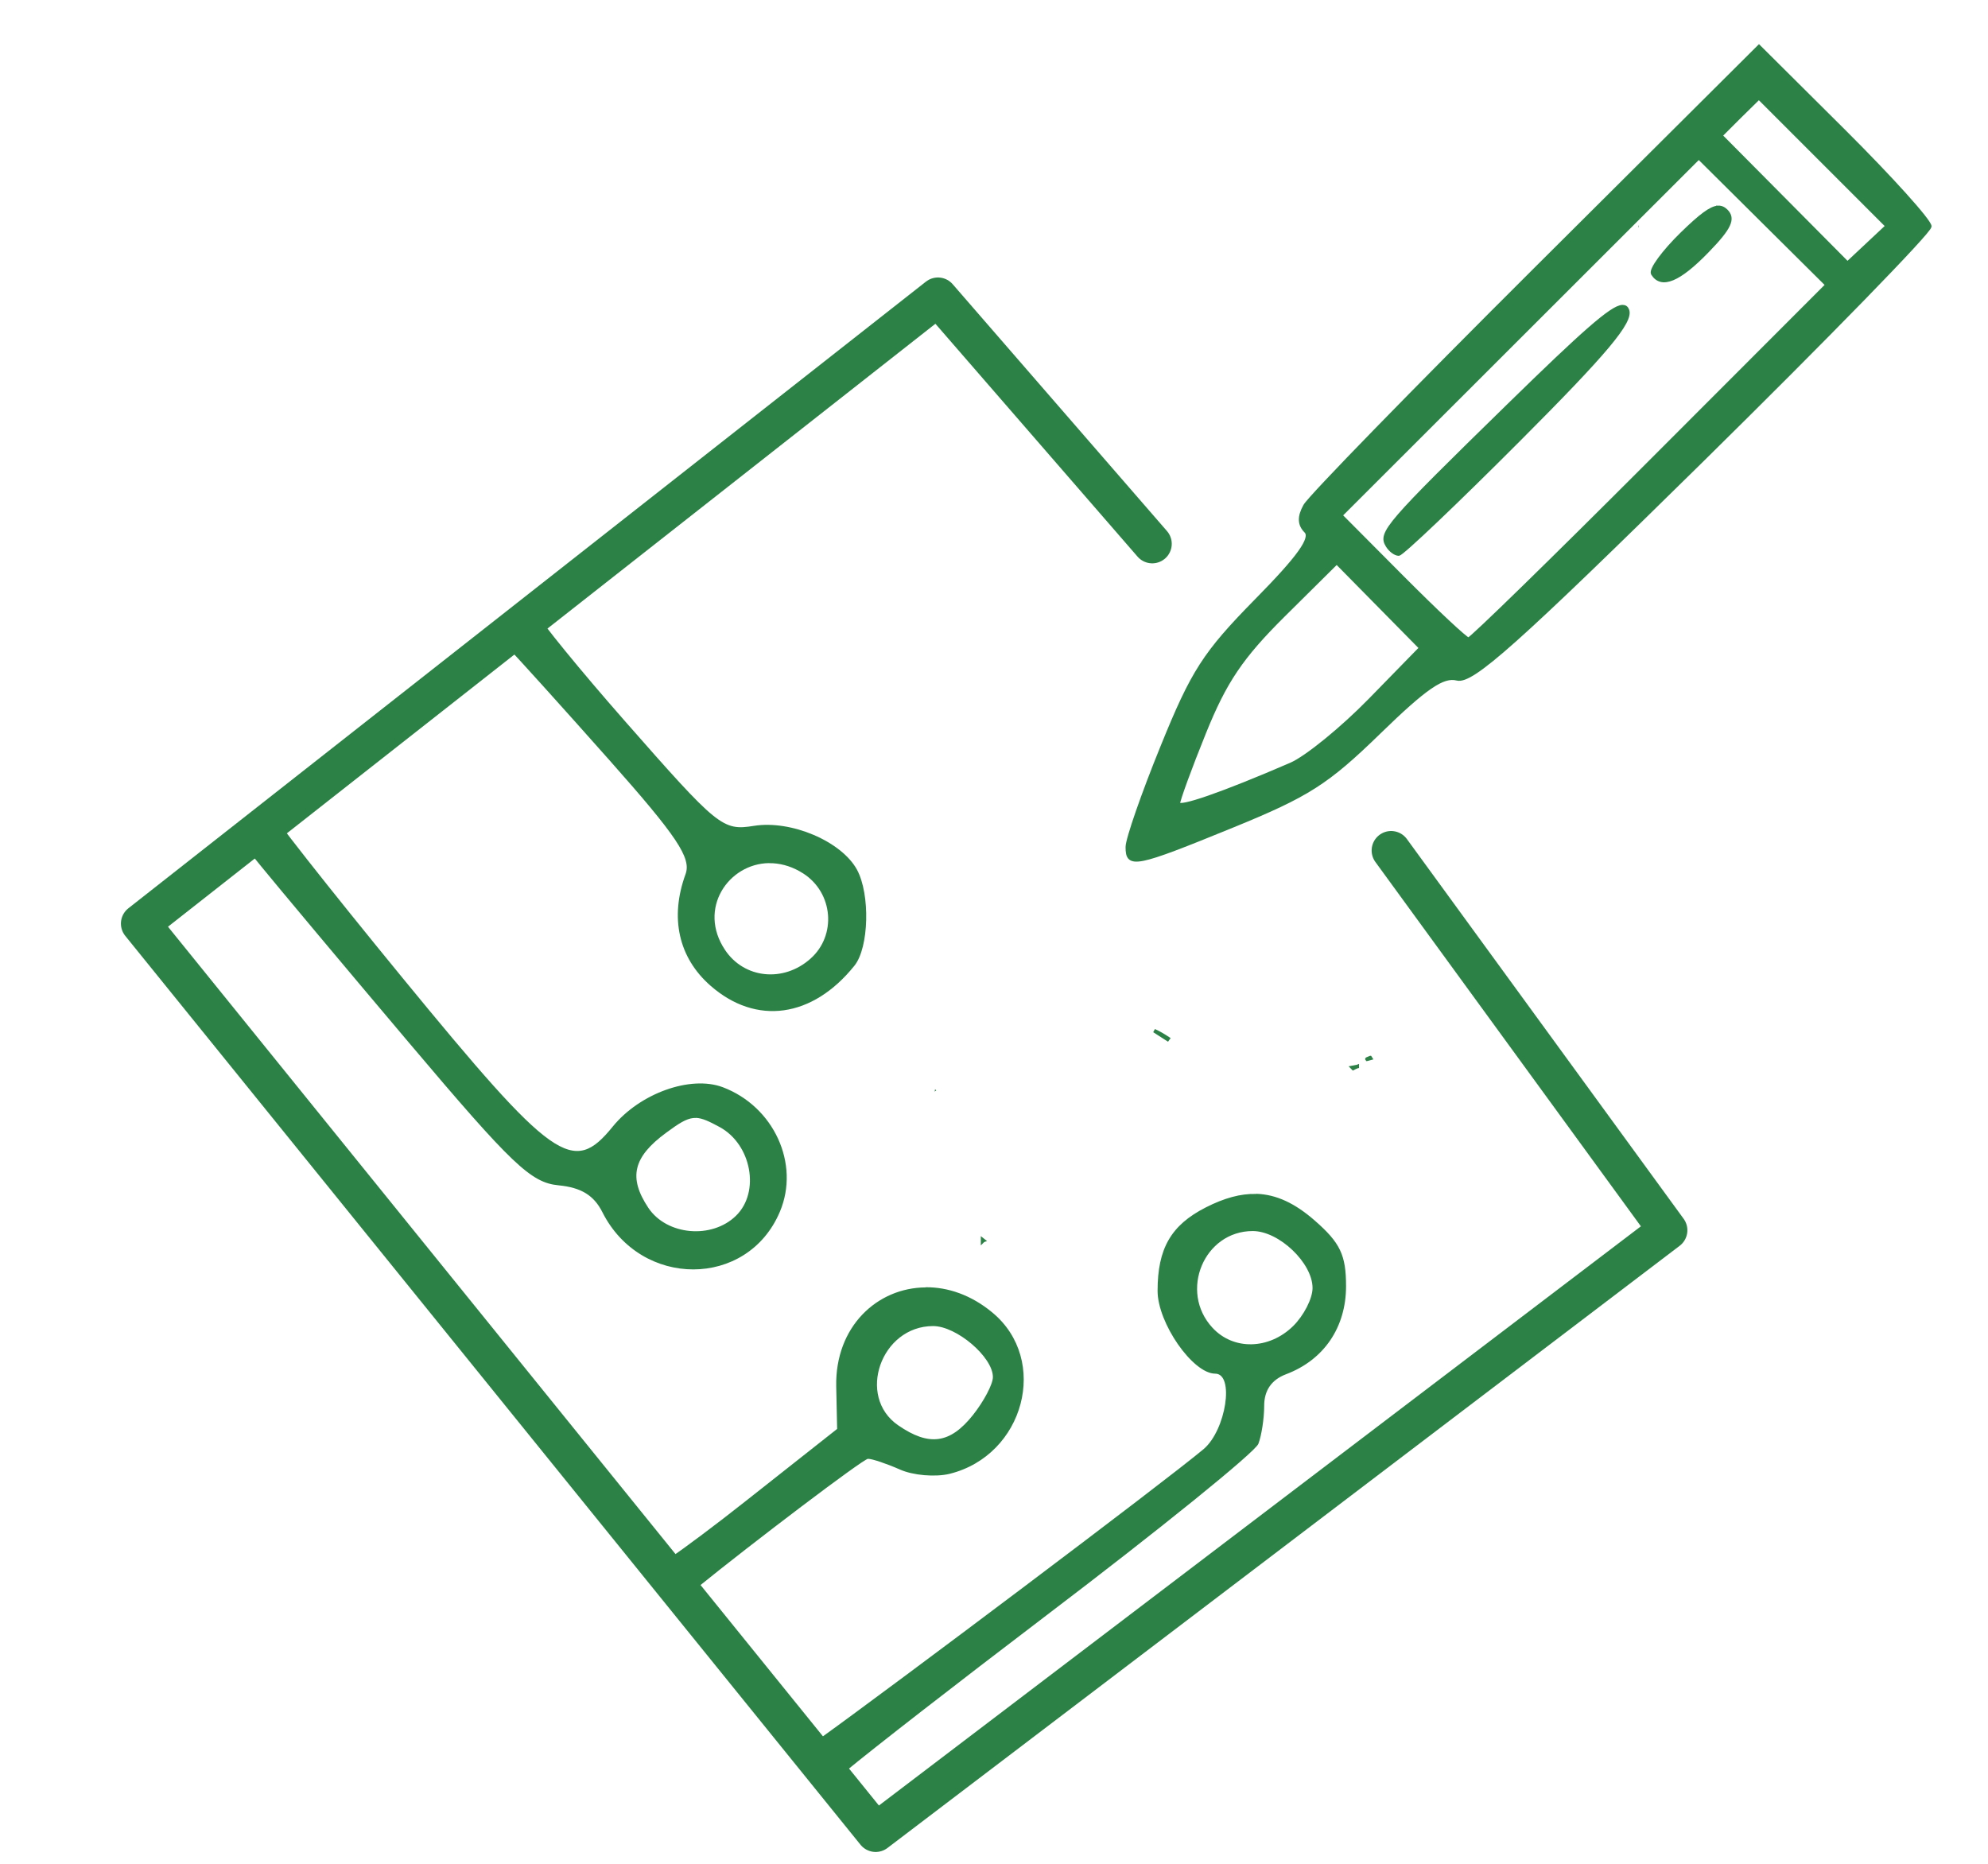 <?xml version="1.0" encoding="UTF-8" standalone="no"?>
<svg
   xmlns:dc="http://purl.org/dc/elements/1.1/"
   xmlns:cc="http://creativecommons.org/ns#"
   xmlns:rdf="http://www.w3.org/1999/02/22-rdf-syntax-ns#"
   xmlns:svg="http://www.w3.org/2000/svg"
   xmlns="http://www.w3.org/2000/svg"
   xmlns:sodipodi="http://sodipodi.sourceforge.net/DTD/sodipodi-0.dtd"
   xmlns:inkscape="http://www.inkscape.org/namespaces/inkscape"
   width="48"
   height="45"
   viewBox="0 0 12.7 11.906"
   version="1.1"
   id="svg18"
   inkscape:version="1.0.2 (1.0.2+r75+1)"
   sodipodi:docname="logo.svg">
  <defs
     id="defs12" />
  <sodipodi:namedview
     id="base"
     pagecolor="#ffffff"
     bordercolor="#666666"
     borderopacity="1.0"
     inkscape:pageopacity="0.0"
     inkscape:pageshadow="2"
     inkscape:zoom="14.094604"
     inkscape:cx="28.929314"
     inkscape:cy="42.795273"
     inkscape:document-units="mm"
     inkscape:current-layer="layer1"
     showgrid="false"
     inkscape:window-width="1280"
     inkscape:window-height="987"
     inkscape:window-x="1366"
     inkscape:window-y="0"
     inkscape:window-maximized="1"
     width="593mm"
     units="px"
     inkscape:document-rotation="0" />
  <g
     inkscape:label="Camada 1"
     inkscape:groupmode="layer"
     id="layer1"
     transform="translate(0,-285.094)">
    <path
       inkscape:connector-curvature="0"
       id="path4201-3"
       style="fill:#2c8246;fill-opacity:1;stroke-width:0.023"
       d="m 10.468,286.532 c -9.33e-4,-2.4e-4 -0.003,0.009 -0.002,0.012 6.94e-4,0.002 0.001,0.002 0.002,0.004 v -0.015 h -8.3e-5 c -6.5e-5,-3.3e-4 -1.66e-4,-5e-4 -2.3e-4,-5e-4 z m -7.064,2.45 c -0.006,0.006 -0.013,0.01 -0.02,0.016 -0.001,3.3e-4 -0.003,5e-4 -0.004,0.002 -0.015,0.011 -0.028,0.025 -0.045,0.033 -0.02,0.014 -0.04,0.027 -0.062,0.039 -0.003,0.002 -0.006,0.007 -0.01,0.006 -7.129e-4,-5e-5 7.129e-4,-3.5e-4 7.129e-4,-5.2e-4 -0.007,0.006 -0.014,0.011 -0.02,0.015 -0.003,0.004 -0.006,0.009 -0.009,0.013 -0.018,0.022 -0.026,0.028 -0.046,0.046 -0.014,0.018 -0.004,0.005 -0.026,0.026 0.031,0.005 0.055,0.026 0.084,0.056 0.062,0.063 0.353,0.386 0.646,0.716 0.433,0.488 0.524,0.625 0.487,0.728 -0.102,0.279 -0.045,0.534 0.159,0.713 0.292,0.256 0.652,0.206 0.92,-0.128 0.093,-0.116 0.101,-0.456 0.016,-0.613 -0.099,-0.181 -0.42,-0.318 -0.658,-0.28 -0.201,0.032 -0.228,0.01 -0.827,-0.672 -0.288,-0.328 -0.524,-0.618 -0.585,-0.716 z m -1.539,1.113 c -0.001,0.002 -0.003,0.003 -0.004,0.005 0.001,-0.002 0.003,-0.002 0.005,-0.004 0,-2.4e-4 -7.129e-4,-5.1e-4 -7.129e-4,-0.002 z m -0.158,0.147 c -0.01,0.007 -0.02,0.013 -0.03,0.019 -0.011,0.007 -0.024,0.011 -0.035,0.017 -0.007,0.004 -0.013,0.011 -0.021,0.012 -0.003,5.1e-4 0.006,-0.01 0.003,-0.009 -0.004,0.002 -0.005,0.007 -0.008,0.011 -0.006,0.008 -0.011,0.017 -0.017,0.025 -0.028,0.038 -0.065,0.069 -0.103,0.099 l 0.169,0.208 c 0.106,0.13 0.531,0.638 0.946,1.129 0.661,0.782 0.78,0.896 0.958,0.913 0.144,0.014 0.225,0.064 0.279,0.171 0.246,0.489 0.927,0.488 1.134,-0.002 0.13,-0.307 -0.039,-0.673 -0.365,-0.796 -0.206,-0.077 -0.529,0.039 -0.702,0.251 -0.255,0.315 -0.378,0.228 -1.345,-0.951 C 2.098,290.763 1.713,290.274 1.707,290.241 Z m 3.207,0.366 c 0.008,-8e-5 0.017,9e-5 0.025,5.1e-4 0.063,0.004 0.128,0.024 0.192,0.065 0.192,0.123 0.215,0.396 0.046,0.545 -0.172,0.153 -0.423,0.127 -0.545,-0.056 -0.177,-0.264 0.022,-0.552 0.281,-0.555 z m 1.06,1.443 c -9.487e-4,0.005 -0.003,0.013 -0.003,0.016 v 2.3e-4 c 0.004,-0.003 0.007,-0.006 0.01,-0.008 -0.003,-0.002 -0.006,-0.005 -0.008,-0.008 z m -1.527,0.184 c 0.04,0.002 0.083,0.022 0.151,0.059 0.203,0.111 0.259,0.415 0.104,0.566 -0.154,0.151 -0.442,0.126 -0.56,-0.05 -0.129,-0.194 -0.098,-0.325 0.115,-0.481 0.08,-0.059 0.126,-0.088 0.172,-0.093 0.006,-5e-4 0.011,-5e-4 0.017,-5e-4 z m 3.578,0.486 c -0.099,-0.003 -0.204,0.026 -0.322,0.086 -0.222,0.113 -0.308,0.262 -0.308,0.533 0,0.206 0.225,0.529 0.368,0.529 0.125,0 0.069,0.361 -0.074,0.482 -0.244,0.205 -1.97,1.503 -2.457,1.853 0.018,0.035 0.036,0.07 0.059,0.101 0.014,0.02 0.063,0.065 0.109,0.106 0.184,-0.152 0.692,-0.547 1.281,-0.995 0.727,-0.552 1.338,-1.046 1.358,-1.099 0.02,-0.052 0.037,-0.162 0.037,-0.243 0,-0.098 0.047,-0.166 0.139,-0.201 0.242,-0.091 0.384,-0.299 0.384,-0.563 0,-0.199 -0.037,-0.277 -0.201,-0.42 -0.126,-0.11 -0.245,-0.166 -0.373,-0.17 z m -0.022,0.237 c 0.168,0 0.382,0.204 0.382,0.364 0,0.067 -0.056,0.176 -0.124,0.243 -0.154,0.151 -0.382,0.156 -0.516,0.01 -0.214,-0.232 -0.053,-0.617 0.258,-0.617 z m -2.09,0.36 c -0.309,0.002 -0.578,0.25 -0.571,0.632 l 0.006,0.272 -0.583,0.46 c -0.201,0.159 -0.38,0.292 -0.498,0.374 0.011,0.014 0.022,0.028 0.033,0.039 0.038,0.037 0.074,0.076 0.109,0.116 0.016,0.008 0.033,0.015 0.048,0.023 0.341,-0.277 1.058,-0.821 1.088,-0.821 0.027,0 0.119,0.031 0.203,0.068 0.084,0.038 0.227,0.05 0.318,0.028 0.478,-0.118 0.64,-0.728 0.273,-1.031 -0.135,-0.112 -0.284,-0.162 -0.425,-0.161 z m 0.048,0.247 c 0.15,0 0.382,0.198 0.382,0.326 0,0.045 -0.058,0.155 -0.128,0.243 -0.146,0.183 -0.28,0.201 -0.477,0.065 -0.268,-0.184 -0.11,-0.634 0.223,-0.634 z"
       inkscape:export-xdpi="300"
       inkscape:export-ydpi="300" />
    <path
       inkscape:connector-curvature="0"
       style="fill:#2c8246;fill-opacity:1;stroke-width:0.023;stroke:#2c8246;stroke-opacity:1"
       d="m 11.237,285.392 -1.422,1.416 c -0.782,0.779 -1.447,1.461 -1.478,1.517 -0.039,0.07 -0.037,0.12 0.005,0.162 0.044,0.044 -0.041,0.164 -0.317,0.444 -0.33,0.336 -0.405,0.452 -0.6,0.933 -0.123,0.302 -0.223,0.59 -0.223,0.641 0,0.129 0.047,0.12 0.671,-0.135 0.483,-0.197 0.605,-0.275 0.937,-0.598 0.296,-0.288 0.408,-0.365 0.498,-0.342 0.095,0.025 0.378,-0.228 1.568,-1.399 0.798,-0.786 1.452,-1.457 1.452,-1.491 0,-0.034 -0.245,-0.306 -0.545,-0.605 z m -6.94e-4,0.326 0.41,0.41 0.41,0.41 -0.127,0.119 -0.127,0.119 -0.405,-0.408 -0.405,-0.408 0.122,-0.122 z m -0.384,0.382 0.41,0.407 0.41,0.407 -1.131,1.132 c -0.622,0.623 -1.144,1.132 -1.16,1.132 -0.016,0 -0.206,-0.178 -0.423,-0.396 l -0.394,-0.396 1.144,-1.143 z m 0.124,0.319 c -0.046,0.002 -0.112,0.052 -0.23,0.167 -0.119,0.116 -0.203,0.231 -0.188,0.256 0.055,0.089 0.167,0.043 0.349,-0.145 0.144,-0.148 0.17,-0.206 0.12,-0.256 -0.013,-0.013 -0.026,-0.02 -0.042,-0.022 -0.003,-2.2e-4 -0.006,-3.2e-4 -0.009,-2.2e-4 z m -0.612,0.634 c -0.068,0.003 -0.251,0.166 -0.726,0.63 -0.781,0.763 -0.825,0.815 -0.775,0.896 0.018,0.03 0.051,0.054 0.072,0.054 0.021,0 0.367,-0.329 0.768,-0.731 0.557,-0.558 0.721,-0.754 0.693,-0.827 -0.006,-0.015 -0.015,-0.022 -0.031,-0.022 z m -1.825,1.634 0.269,0.273 0.269,0.273 -0.325,0.333 c -0.179,0.183 -0.406,0.368 -0.505,0.411 -0.442,0.191 -0.72,0.287 -0.72,0.25 0,-0.022 0.074,-0.226 0.166,-0.453 0.132,-0.327 0.237,-0.483 0.506,-0.75 z m -1.166,2.991 c 0.028,0.018 0.056,0.036 0.084,0.054 0.001,-0.002 0.002,-0.004 0.003,-0.005 -0.029,-0.019 -0.058,-0.036 -0.087,-0.049 z m 1.381,0.172 c -0.019,0.008 -0.032,0.013 -0.019,0.01 0.007,-0.002 0.015,-0.004 0.022,-0.006 -0.001,-0.002 -0.002,-0.003 -0.003,-0.004 z m -0.084,0.057 c -0.011,0.002 -0.02,0.004 -0.031,0.006 0.002,0.002 0.003,0.004 0.005,0.006 0.01,-0.005 0.016,-0.008 0.026,-0.012 z m -2.393,1.105 v 0.01 c 0.002,-0.002 0.004,-0.004 0.007,-0.005 -0.002,-0.002 -0.004,-0.003 -0.007,-0.005 z"
       id="path4201-5"
       inkscape:export-xdpi="300"
       inkscape:export-ydpi="300" />
    <path
       style="fill:none;fill-rule:evenodd;stroke:#2c8246;stroke-width:0.249;stroke-linecap:round;stroke-linejoin:round;stroke-miterlimit:4;stroke-dasharray:none;stroke-opacity:1"
       d="m 7.361,288.568 -1.369,-1.577 -5.095,4.003 4.697,5.806 5.061,-3.847 -1.768,-2.426"
       id="path4748"
       inkscape:connector-curvature="0"
       inkscape:export-xdpi="300"
       inkscape:export-ydpi="300" />
  </g>
</svg>
